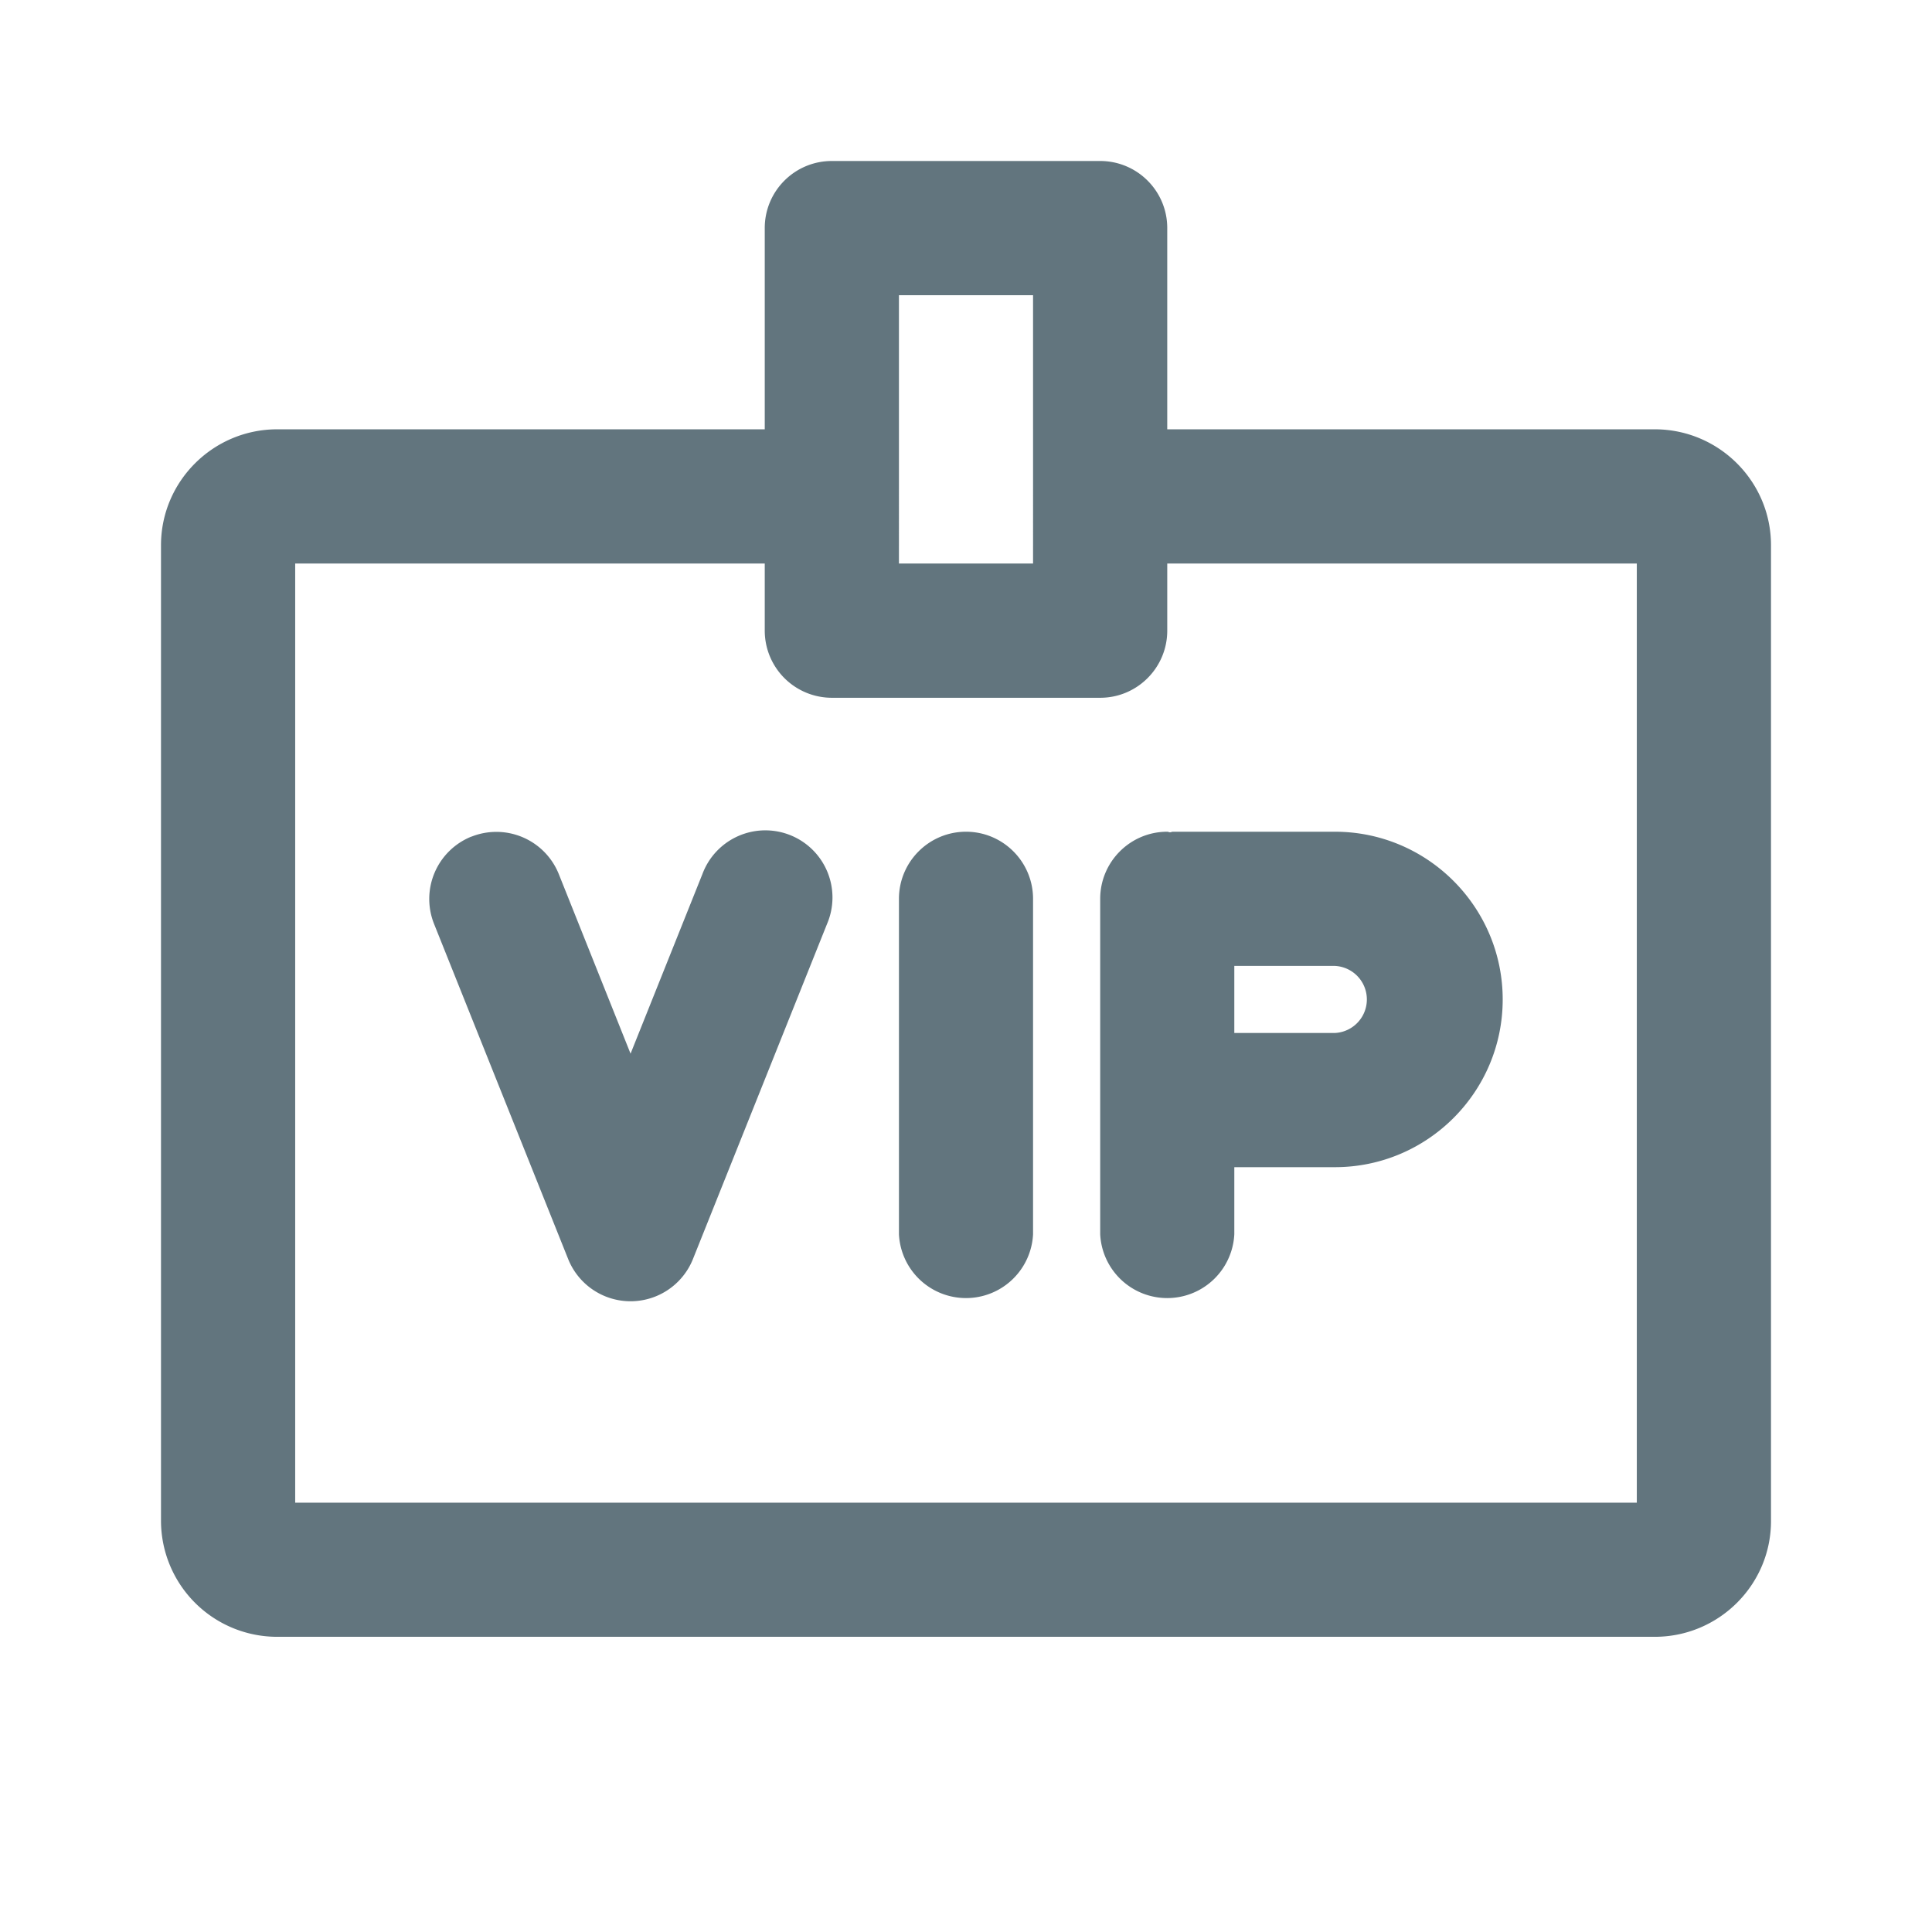<svg xmlns="http://www.w3.org/2000/svg" fill="none" viewBox="0 0 24 24"><path fill="#62757E" fill-rule="evenodd" d="M20.556 20.333H3.444A1.443 1.443 0 0 1 2 18.895V6.773c0-.794.648-1.44 1.444-1.44H9.5v-2.5c0-.46.373-.833.833-.833h3.334c.46 0 .833.373.833.833v2.5h6.056c.796 0 1.444.646 1.444 1.44v12.122c0 .793-.648 1.438-1.444 1.438M12.833 3.667h-1.666V7h1.666zM20.333 7H14.5v.834c0 .46-.373.834-.833.834h-3.334a.834.834 0 0 1-.833-.834V7H3.667v11.667h16.666zM5.857 10.393a.836.836 0 0 1 1.084.464l.892 2.232.893-2.232a.834.834 0 1 1 1.548.62l-1.667 4.166a.835.835 0 0 1-1.548 0l-1.667-4.166a.835.835 0 0 1 .465-1.085m6.143-.06c.46 0 .833.374.833.834v4.166a.834.834 0 0 1-1.666 0v-4.166c0-.46.373-.834.833-.834m2.5 0c.012 0 .023.007.035.007s.022-.007.034-.007h2.014c1.149 0 2.084.935 2.084 2.084s-.935 2.083-2.084 2.083h-1.25v.833a.834.834 0 0 1-1.666 0v-4.166c0-.46.373-.834.833-.834m2.083 2.5a.417.417 0 0 0 0-.833h-1.25v.833z" clip-rule="evenodd"/></svg>